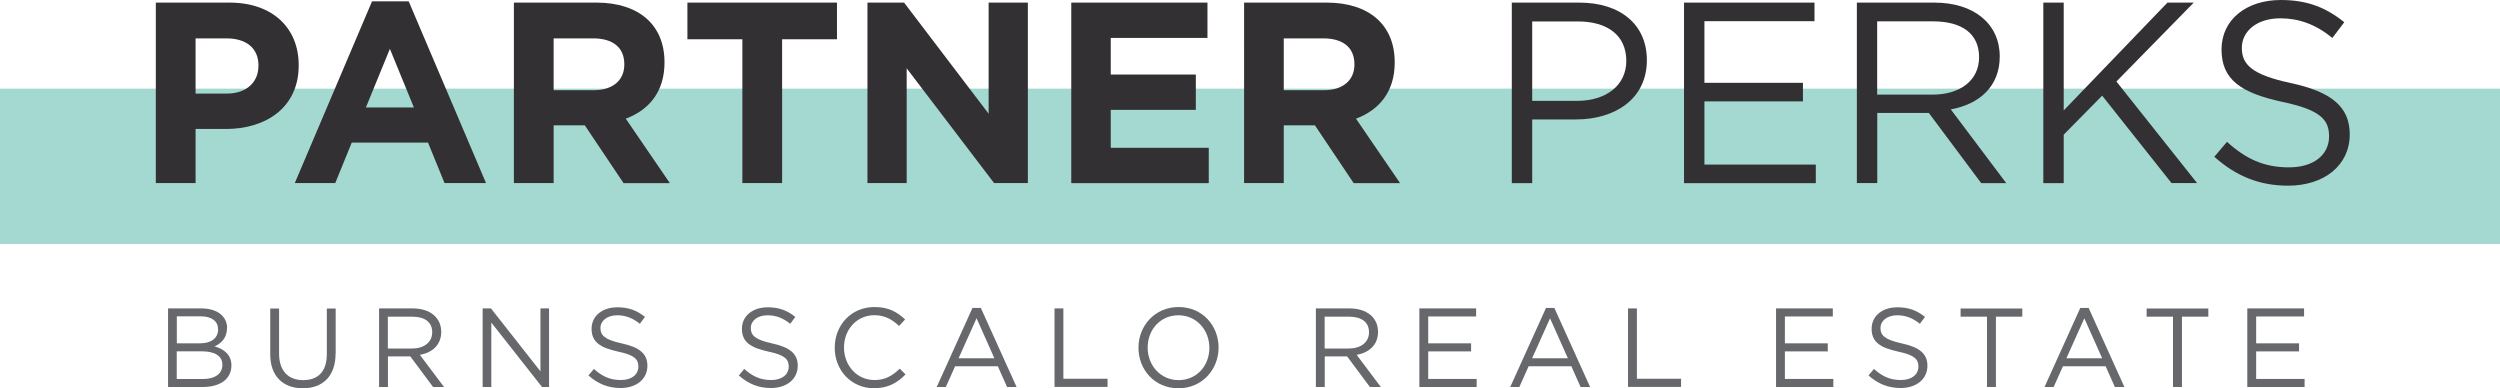 <?xml version="1.0" encoding="UTF-8"?><svg id="Layer_2" xmlns="http://www.w3.org/2000/svg" viewBox="0 0 288 44.73"><defs><style>.cls-1{fill:#67686b;}.cls-2{fill:#333033;}.cls-3{fill:#a3d9d0;}</style></defs><g id="Layer_1-2"><g><rect class="cls-3" y="10.21" width="288" height="17.9"/><g><path class="cls-1" d="M26.15,37.79c0,1.19-.72,1.8-1.43,2.11,1.07,.32,1.94,.94,1.94,2.2,0,1.56-1.31,2.48-3.28,2.48h-4.02v-9.05h3.85c1.78,0,2.95,.88,2.95,2.26Zm-1.03,.14c0-.91-.71-1.49-2-1.49h-2.75v3.11h2.68c1.23,0,2.08-.56,2.08-1.63Zm.5,4.1c0-1-.83-1.56-2.4-1.56h-2.86v3.19h3.04c1.37,0,2.22-.61,2.22-1.63Z"/><path class="cls-1" d="M38.66,40.72c0,2.64-1.51,4.01-3.77,4.01s-3.76-1.37-3.76-3.93v-5.26h1.02v5.2c0,1.95,1.03,3.05,2.77,3.05s2.73-1.01,2.73-2.99v-5.26h1.02v5.18Z"/><path class="cls-1" d="M49.89,44.58l-2.62-3.52h-2.58v3.52h-1.02v-9.05h3.89c1.99,0,3.27,1.07,3.27,2.7,0,1.51-1.03,2.39-2.46,2.65l2.78,3.7h-1.25Zm-2.42-8.1h-2.79v3.67h2.78c1.36,0,2.33-.7,2.33-1.87s-.85-1.8-2.31-1.8Z"/><path class="cls-1" d="M62.25,35.53h1v9.05h-.81l-5.84-7.42v7.42h-1v-9.05h.96l5.7,7.25v-7.25Z"/><path class="cls-1" d="M71.63,39.56c2.02,.44,2.95,1.18,2.95,2.57,0,1.56-1.29,2.57-3.09,2.57-1.43,0-2.61-.48-3.7-1.45l.63-.75c.94,.85,1.85,1.28,3.1,1.28s2.02-.63,2.02-1.55c0-.85-.45-1.33-2.35-1.73-2.08-.45-3.04-1.12-3.04-2.62s1.25-2.48,2.97-2.48c1.32,0,2.26,.37,3.18,1.11l-.59,.79c-.84-.68-1.68-.98-2.61-.98-1.18,0-1.93,.65-1.93,1.47s.47,1.34,2.46,1.77Z"/><path class="cls-1" d="M88.95,39.56c2.02,.44,2.95,1.18,2.95,2.57,0,1.56-1.29,2.57-3.09,2.57-1.43,0-2.61-.48-3.7-1.45l.63-.75c.94,.85,1.85,1.28,3.1,1.28s2.02-.63,2.02-1.55c0-.85-.45-1.33-2.35-1.73-2.08-.45-3.04-1.12-3.04-2.62s1.25-2.48,2.97-2.48c1.32,0,2.26,.37,3.18,1.11l-.59,.79c-.84-.68-1.68-.98-2.61-.98-1.18,0-1.93,.65-1.93,1.47s.47,1.34,2.46,1.77Z"/><path class="cls-1" d="M100.7,44.73c-2.61,0-4.54-2.05-4.54-4.67s1.91-4.69,4.58-4.69c1.64,0,2.62,.58,3.53,1.43l-.7,.75c-.76-.72-1.62-1.24-2.84-1.24-2,0-3.5,1.62-3.5,3.72s1.51,3.75,3.5,3.75c1.24,0,2.06-.48,2.92-1.31l.67,.66c-.94,.96-1.98,1.59-3.62,1.59Z"/><path class="cls-1" d="M117.11,44.58h-1.1l-1.06-2.39h-4.92l-1.07,2.39h-1.05l4.12-9.11h.96l4.12,9.11Zm-4.61-7.92l-2.07,4.61h4.12l-2.05-4.61Z"/><path class="cls-1" d="M121.48,35.53h1.02v8.1h5.09v.94h-6.11v-9.05Z"/><path class="cls-1" d="M135.75,44.73c-2.75,0-4.6-2.16-4.6-4.67s1.87-4.69,4.63-4.69,4.6,2.16,4.6,4.67-1.87,4.69-4.63,4.69Zm0-8.41c-2.07,0-3.54,1.65-3.54,3.72s1.5,3.75,3.57,3.75,3.54-1.65,3.54-3.72-1.5-3.75-3.57-3.75Z"/><path class="cls-1" d="M157.81,44.58l-2.62-3.52h-2.58v3.52h-1.02v-9.05h3.89c1.99,0,3.27,1.07,3.27,2.7,0,1.51-1.03,2.39-2.46,2.65l2.78,3.7h-1.25Zm-2.42-8.1h-2.79v3.67h2.78c1.36,0,2.33-.7,2.33-1.87s-.85-1.8-2.31-1.8Z"/><path class="cls-1" d="M170.05,36.46h-5.52v3.09h4.94v.93h-4.94v3.17h5.58v.93h-6.6v-9.05h6.54v.93Z"/><path class="cls-1" d="M183.18,44.58h-1.1l-1.06-2.39h-4.92l-1.07,2.39h-1.05l4.12-9.11h.96l4.12,9.11Zm-4.61-7.92l-2.07,4.61h4.12l-2.06-4.61Z"/><path class="cls-1" d="M187.55,35.53h1.02v8.1h5.09v.94h-6.11v-9.05Z"/><path class="cls-1" d="M211.14,36.46h-5.52v3.09h4.94v.93h-4.94v3.17h5.58v.93h-6.6v-9.05h6.54v.93Z"/><path class="cls-1" d="M219.09,39.56c2.02,.44,2.95,1.18,2.95,2.57,0,1.56-1.29,2.57-3.09,2.57-1.43,0-2.61-.48-3.7-1.45l.63-.75c.94,.85,1.85,1.28,3.1,1.28s2.02-.63,2.02-1.55c0-.85-.45-1.33-2.35-1.73-2.08-.45-3.04-1.12-3.04-2.62s1.25-2.48,2.97-2.48c1.32,0,2.26,.37,3.18,1.11l-.59,.79c-.84-.68-1.68-.98-2.61-.98-1.18,0-1.93,.65-1.93,1.47s.47,1.34,2.46,1.77Z"/><path class="cls-1" d="M229.93,44.58h-1.03v-8.1h-3.04v-.94h7.11v.94h-3.04v8.1Z"/><path class="cls-1" d="M244.73,44.58h-1.1l-1.06-2.39h-4.92l-1.07,2.39h-1.05l4.12-9.11h.96l4.12,9.11Zm-4.61-7.92l-2.07,4.61h4.12l-2.06-4.61Z"/><path class="cls-1" d="M251.36,44.58h-1.03v-8.1h-3.04v-.94h7.11v.94h-3.04v8.1Z"/><path class="cls-1" d="M265.43,36.46h-5.52v3.09h4.94v.93h-4.94v3.17h5.58v.93h-6.6v-9.05h6.54v.93Z"/></g><g><path class="cls-2" d="M26.01,14.85h-3.48v6.24h-4.58V.3h8.5c4.96,0,7.96,2.94,7.96,7.19v.06c0,4.81-3.74,7.31-8.41,7.31Zm3.77-7.28c0-2.05-1.43-3.15-3.71-3.15h-3.54v6.36h3.62c2.29,0,3.62-1.37,3.62-3.15v-.06Z"/><path class="cls-2" d="M51.21,21.09l-1.9-4.66h-8.79l-1.9,4.66h-4.66L42.86,.15h4.22l8.91,20.94h-4.78Zm-6.3-15.45l-2.76,6.74h5.53l-2.76-6.74Z"/><path class="cls-2" d="M71.83,21.09l-4.46-6.65h-3.59v6.65h-4.58V.3h9.51c4.9,0,7.84,2.58,7.84,6.86v.06c0,3.36-1.81,5.47-4.46,6.45l5.08,7.43h-5.35Zm.09-13.7c0-1.96-1.37-2.97-3.59-2.97h-4.55v5.97h4.63c2.23,0,3.51-1.19,3.51-2.94v-.06Z"/><path class="cls-2" d="M90.1,4.52V21.09h-4.58V4.52h-6.33V.3h17.23V4.52h-6.33Z"/><path class="cls-2" d="M114.52,21.09l-10.07-13.22v13.22h-4.52V.3h4.22l9.74,12.8V.3h4.52V21.09h-3.89Z"/><path class="cls-2" d="M123.41,21.09V.3h15.69V4.37h-11.14v4.22h9.8v4.07h-9.8v4.37h11.29v4.07h-15.83Z"/><path class="cls-2" d="M155.94,21.09l-4.46-6.65h-3.59v6.65h-4.57V.3h9.51c4.9,0,7.84,2.58,7.84,6.86v.06c0,3.36-1.81,5.47-4.46,6.45l5.08,7.43h-5.35Zm.09-13.7c0-1.96-1.37-2.97-3.59-2.97h-4.55v5.97h4.63c2.23,0,3.51-1.19,3.51-2.94v-.06Z"/><path class="cls-2" d="M181.56,13.76h-5.05v7.34h-2.35V.3h7.78c4.69,0,7.78,2.5,7.78,6.63,0,4.52-3.74,6.83-8.17,6.83Zm.21-11.29h-5.26V11.62h5.14c3.45,0,5.7-1.84,5.7-4.6,0-3-2.23-4.55-5.58-4.55Z"/><path class="cls-2" d="M209.04,2.44h-12.69v7.1h11.35v2.14h-11.35v7.28h12.83v2.14h-15.18V.3h15.03V2.44Z"/><path class="cls-2" d="M228.23,21.09l-6.03-8.08h-5.94v8.08h-2.35V.3h8.94c4.58,0,7.52,2.47,7.52,6.21,0,3.48-2.38,5.5-5.64,6.09l6.39,8.5h-2.88Zm-5.56-18.63h-6.42V10.9h6.39c3.12,0,5.35-1.6,5.35-4.31s-1.96-4.13-5.32-4.13Z"/><path class="cls-2" d="M253.1,21.09h-2.94l-7.99-10.07-4.43,4.49v5.59h-2.35V.3h2.35V12.72L249.69,.3h3.03l-8.91,9.09,9.3,11.71Z"/><path class="cls-2" d="M263.92,9.57c4.63,1.01,6.77,2.7,6.77,5.91,0,3.59-2.97,5.91-7.1,5.91-3.3,0-6-1.1-8.5-3.33l1.46-1.72c2.17,1.96,4.25,2.94,7.13,2.94s4.63-1.46,4.63-3.57c0-1.96-1.04-3.06-5.41-3.98-4.78-1.04-6.98-2.58-6.98-6.03s2.88-5.7,6.83-5.7c3.03,0,5.2,.86,7.31,2.56l-1.37,1.81c-1.93-1.57-3.86-2.26-6-2.26-2.7,0-4.43,1.49-4.43,3.39s1.07,3.09,5.65,4.07Z"/></g></g></g></svg>